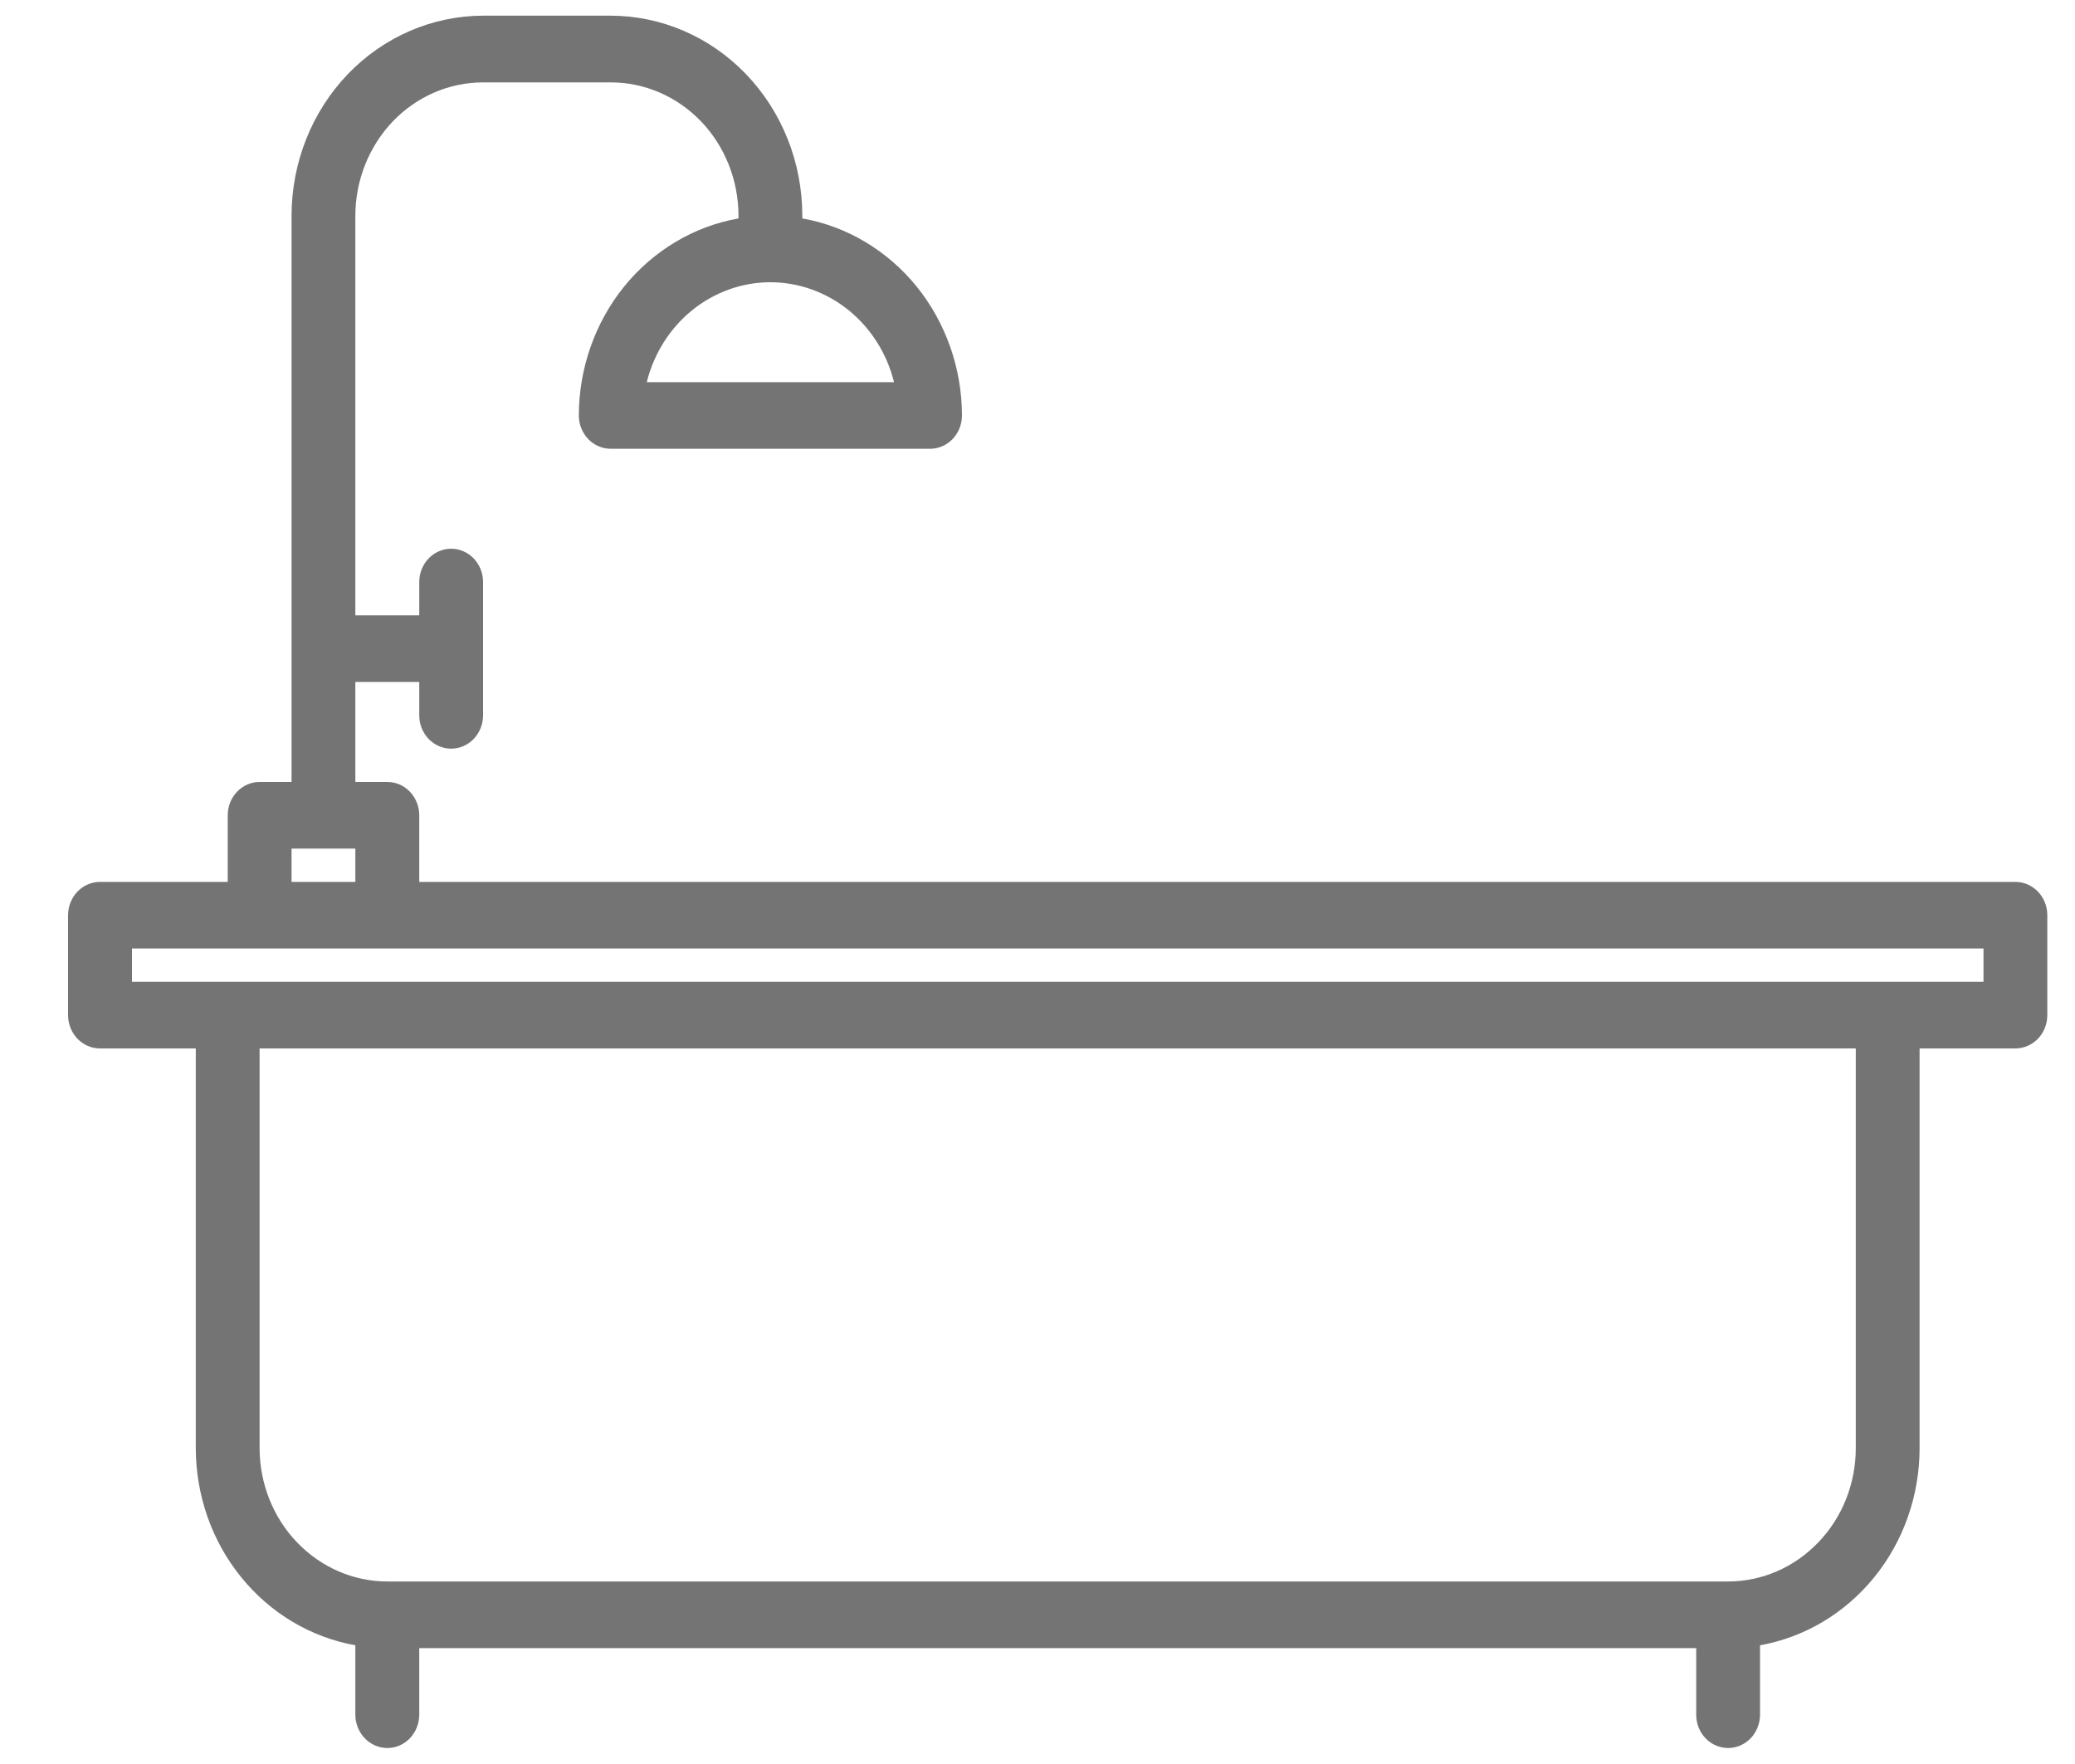 <svg width="20" height="17" viewBox="0 0 20 17" fill="none" xmlns="http://www.w3.org/2000/svg">
<path d="M19.425 8.499H4.041V7.857C4.041 7.772 4.008 7.69 3.951 7.63C3.893 7.569 3.815 7.536 3.733 7.536H3.425V6.572H4.041V6.894C4.041 6.979 4.073 7.06 4.131 7.121C4.189 7.181 4.267 7.215 4.349 7.215C4.43 7.215 4.508 7.181 4.566 7.121C4.624 7.06 4.656 6.979 4.656 6.894V5.609C4.656 5.524 4.624 5.443 4.566 5.382C4.508 5.322 4.43 5.288 4.349 5.288C4.267 5.288 4.189 5.322 4.131 5.382C4.073 5.443 4.041 5.524 4.041 5.609V5.93H3.425V2.078C3.426 1.737 3.556 1.411 3.786 1.17C4.017 0.929 4.33 0.794 4.656 0.794H5.887C6.213 0.794 6.526 0.929 6.757 1.17C6.988 1.411 7.117 1.737 7.118 2.078V2.105C6.688 2.181 6.298 2.414 6.016 2.761C5.735 3.109 5.58 3.549 5.579 4.004C5.579 4.089 5.612 4.171 5.669 4.231C5.727 4.291 5.805 4.325 5.887 4.325H8.964C9.046 4.325 9.124 4.291 9.182 4.231C9.239 4.171 9.272 4.089 9.272 4.004C9.271 3.549 9.116 3.109 8.835 2.761C8.553 2.414 8.163 2.181 7.733 2.105V2.078C7.733 1.567 7.538 1.077 7.192 0.716C6.846 0.355 6.376 0.152 5.887 0.151H4.656C4.167 0.152 3.697 0.355 3.351 0.716C3.005 1.077 2.811 1.567 2.81 2.078V7.536H2.502C2.421 7.536 2.343 7.569 2.285 7.63C2.227 7.69 2.195 7.772 2.195 7.857V8.499H0.964C0.882 8.499 0.804 8.533 0.746 8.593C0.689 8.653 0.656 8.735 0.656 8.82V9.783C0.656 9.868 0.689 9.95 0.746 10.01C0.804 10.07 0.882 10.104 0.964 10.104H1.887V13.957C1.888 14.412 2.042 14.852 2.324 15.199C2.605 15.547 2.996 15.779 3.425 15.856V16.525C3.425 16.61 3.458 16.692 3.516 16.752C3.573 16.812 3.652 16.846 3.733 16.846C3.815 16.846 3.893 16.812 3.951 16.752C4.008 16.692 4.041 16.61 4.041 16.525V15.883H16.349V16.525C16.349 16.61 16.381 16.692 16.439 16.752C16.496 16.812 16.575 16.846 16.656 16.846C16.738 16.846 16.816 16.812 16.874 16.752C16.931 16.692 16.964 16.61 16.964 16.525V15.856C17.394 15.779 17.784 15.547 18.066 15.199C18.347 14.852 18.502 14.412 18.502 13.957V10.104H19.425C19.507 10.104 19.585 10.07 19.643 10.01C19.701 9.95 19.733 9.868 19.733 9.783V8.82C19.733 8.735 19.701 8.653 19.643 8.593C19.585 8.533 19.507 8.499 19.425 8.499ZM7.425 2.72C7.698 2.72 7.963 2.815 8.179 2.989C8.395 3.164 8.549 3.408 8.617 3.683H6.234C6.302 3.408 6.456 3.164 6.672 2.989C6.888 2.815 7.153 2.72 7.425 2.72ZM2.81 8.178H3.425V8.499H2.81V8.178ZM17.887 13.957C17.887 14.297 17.757 14.624 17.526 14.864C17.295 15.105 16.983 15.241 16.656 15.241H3.733C3.407 15.241 3.094 15.105 2.863 14.864C2.632 14.624 2.503 14.297 2.502 13.957V10.104H17.887V13.957ZM19.118 9.462H1.272V9.141H19.118V9.462Z" fill="#747474"/>
</svg>
